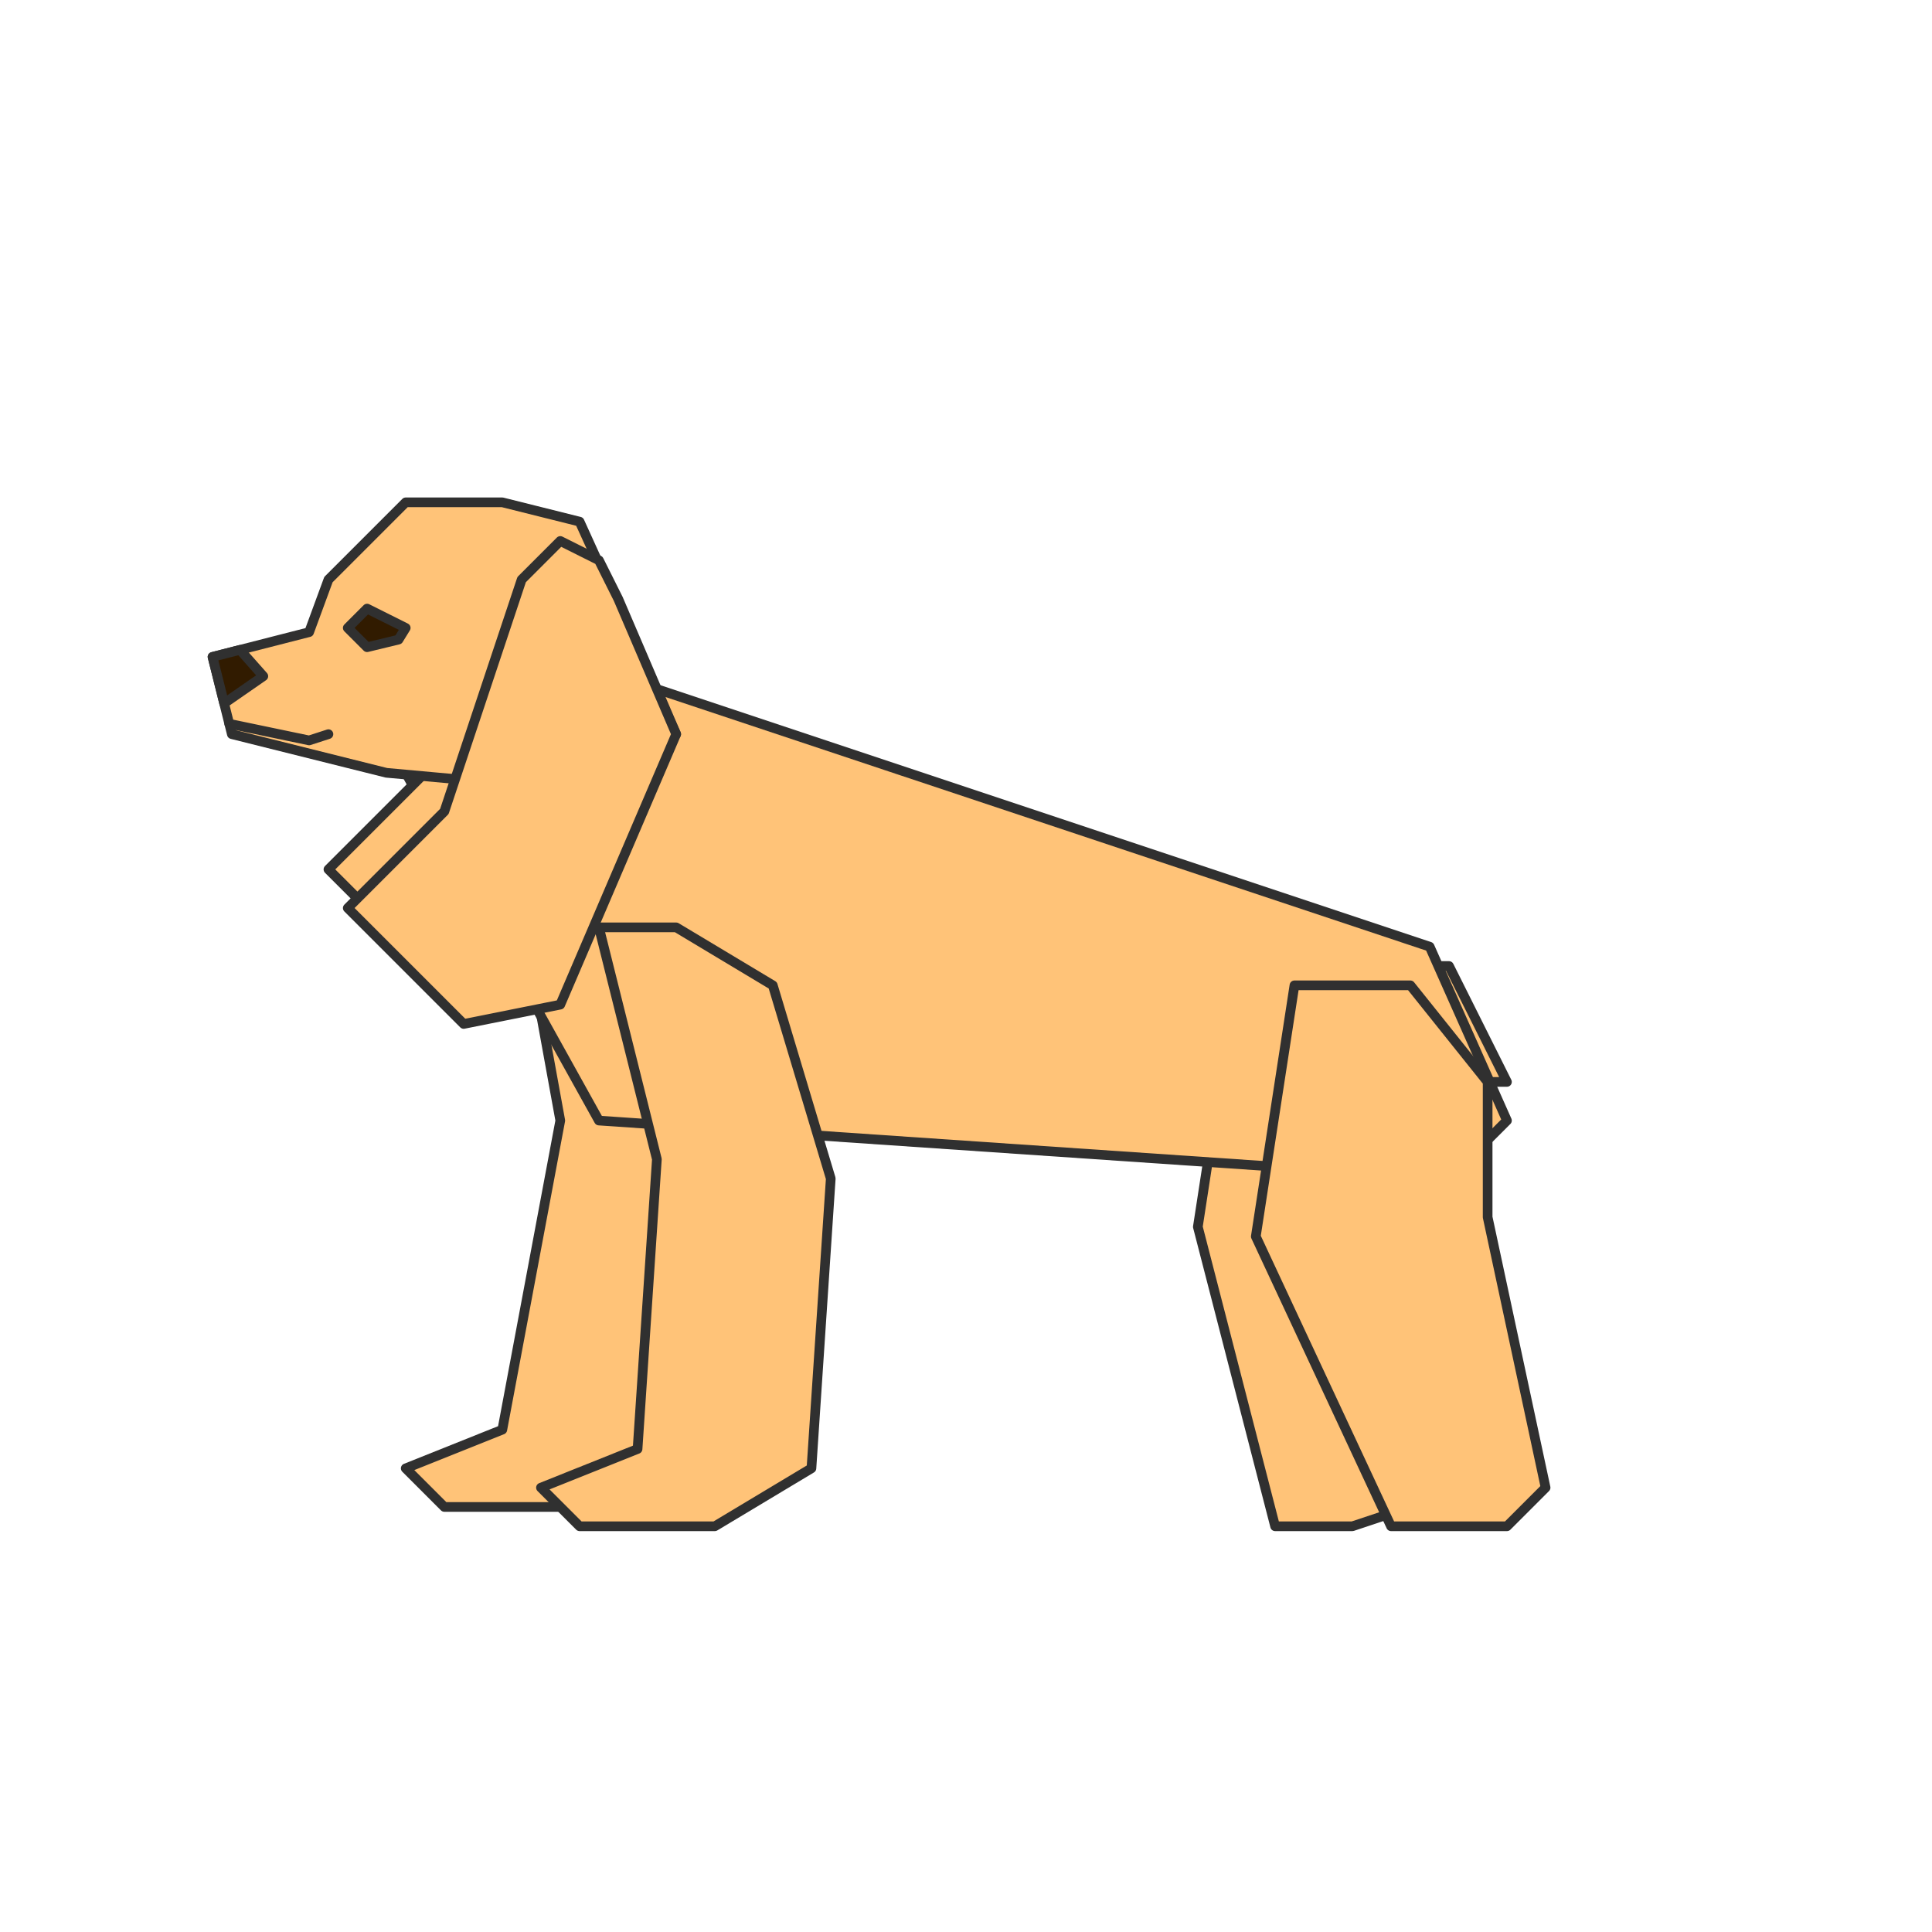 <?xml version="1.0" encoding="UTF-8" standalone="no"?>
<!-- Created with Inkscape (http://www.inkscape.org/) -->

<svg
   width="100"
   height="100"
   viewBox="0 0 100 100"
   version="1.1"
   id="svg1"
   inkscape:version="1.4.2 (ebf0e940, 2025-05-08)"
   sodipodi:docname="american_cocker_spaniel.svg"
   xmlns:inkscape="http://www.inkscape.org/namespaces/inkscape"
   xmlns:sodipodi="http://sodipodi.sourceforge.net/DTD/sodipodi-0.dtd"
   xmlns="http://www.w3.org/2000/svg"
   xmlns:svg="http://www.w3.org/2000/svg">
  <sodipodi:namedview
     id="namedview1"
     pagecolor="#505050"
     bordercolor="#eeeeee"
     borderopacity="1"
     inkscape:showpageshadow="0"
     inkscape:pageopacity="0"
     inkscape:pagecheckerboard="0"
     inkscape:deskcolor="#505050"
     inkscape:document-units="mm"
     showgrid="true"
     showguides="false"
     inkscape:lockguides="false"
     inkscape:zoom="7.2649775"
     inkscape:cx="47.419279"
     inkscape:cy="52.030443"
     inkscape:window-width="1064"
     inkscape:window-height="691"
     inkscape:window-x="28"
     inkscape:window-y="75"
     inkscape:window-maximized="0"
     inkscape:current-layer="layer1">
    <inkscape:grid
       id="grid1"
       units="px"
       originx="100"
       originy="100"
       spacingx="1"
       spacingy="1"
       empcolor="#0099e5"
       empopacity="0.302"
       color="#0099e5"
       opacity="0.149"
       empspacing="5"
       enabled="true"
       visible="true" />
  </sodipodi:namedview>
  <defs
     id="defs1" />
  <g
     inkscape:label="Layer 1"
     inkscape:groupmode="layer"
     id="layer1">
    <path
       style="fill:#ffc378;fill-opacity:1;stroke:#303030;stroke-width:0.5;stroke-linecap:round;stroke-linejoin:round;stroke-dasharray:none;stroke-opacity:1;paint-order:markers stroke fill"
       d="M 29,58 26,74 21,76 23,78 H 30 L 33,76 36,60 35,50 32,47 H 27 Z"
       id="path4"
       sodipodi:nodetypes="ccccccccccc" />
    <path
       style="fill:#ffc378;fill-opacity:1;stroke:#303030;stroke-width:0.5;stroke-linecap:round;stroke-linejoin:round;stroke-dasharray:none;stroke-opacity:1;paint-order:markers stroke fill"
       d="M 64,50.5 62,63.5 66,79 H 70 L 73,78 75,77 71,63 72,56 69,51 Z"
       id="path7"
       sodipodi:nodetypes="cccccccccc" />
    <path
       style="fill:#ffc378;fill-opacity:1;stroke:#303030;stroke-width:0.5;stroke-linecap:round;stroke-linejoin:round;stroke-dasharray:none;stroke-opacity:1;paint-order:markers stroke fill"
       d="M 74,50 H 75 L 78,56 H 76 L 75,52 Z"
       id="path9" />
    <path
       style="fill:#ffc378;fill-opacity:1;stroke:#303030;stroke-width:0.5;stroke-linecap:round;stroke-linejoin:round;stroke-dasharray:none;stroke-opacity:1;paint-order:markers stroke fill"
       d="M 21,40 31,58 75,61 78,58 74,49 29,34 22,35 Z"
       id="path3"
       sodipodi:nodetypes="cccccccc" />
    <path
       style="fill:#ffc378;fill-opacity:1;stroke:#303030;stroke-width:0.5;stroke-linecap:round;stroke-linejoin:round;stroke-dasharray:none;stroke-opacity:1;paint-order:markers stroke fill"
       d="M 30,30 32,36 26,49 22,50 17,45 22,40 25,28 27,27 29,28 Z"
       id="path8"
       sodipodi:nodetypes="cccccccccc" />
    <path
       style="fill:#ffc378;fill-opacity:1;stroke:#303030;stroke-width:0.5;stroke-linecap:round;stroke-linejoin:round;stroke-dasharray:none;stroke-opacity:1;paint-order:markers stroke fill"
       d="M 26,26 H 21 L 17,30 16,32.72 11,34 12,38 20,40 31,41 35,38 30,27 Z"
       id="path1"
       sodipodi:nodetypes="ccccccccccc" />
    <path
       style="fill:#ffc378;fill-opacity:1;stroke:#303030;stroke-width:0.5;stroke-linecap:round;stroke-linejoin:round;stroke-dasharray:none;stroke-opacity:1;paint-order:markers stroke fill"
       d="M 32,31 35,38 29,52 24,53 18,47 23,42 27,30 29,28 31,29 Z"
       id="path2"
       sodipodi:nodetypes="cccccccccc" />
    <path
       style="fill:#ffc378;fill-opacity:1;stroke:#303030;stroke-width:0.5;stroke-linecap:round;stroke-linejoin:round;stroke-dasharray:none;stroke-opacity:1;paint-order:markers stroke fill"
       d="M 67,51 65,64 72,79 H 78 L 80,77 77,63 V 56 L 73,51 Z"
       id="path6"
       sodipodi:nodetypes="ccccccccc" />
    <path
       style="fill:#ffc378;fill-opacity:1;stroke:#303030;stroke-width:0.5;stroke-linecap:round;stroke-linejoin:round;stroke-dasharray:none;stroke-opacity:1;paint-order:markers stroke fill"
       d="M 31,48 34,60 33,75 28,77 30,79 H 37 L 42,76 43,61 40,51 35,48 Z"
       id="path5"
       sodipodi:nodetypes="ccccccccccc" />
    <path
       style="fill:#311b00;fill-opacity:1;stroke:#303030;stroke-width:0.5;stroke-linecap:round;stroke-linejoin:round;stroke-dasharray:none;stroke-opacity:1;paint-order:markers stroke fill"
       d="M 11,34 12.422,33.636 13.63,35 11.602,36.406 Z"
       id="path10"
       sodipodi:nodetypes="ccccc" />
    <path
       style="fill:#311b00;fill-opacity:1;stroke:#303030;stroke-width:0.5;stroke-linecap:round;stroke-linejoin:round;stroke-dasharray:none;stroke-opacity:1;paint-order:markers stroke fill"
       d="M 19,31.5 21,32.5 20.627,33.106 19,33.5 18,32.5 Z"
       id="path11"
       sodipodi:nodetypes="cccccc" />
    <path
       style="fill:none;fill-opacity:1;stroke:#303030;stroke-width:0.5;stroke-linecap:round;stroke-linejoin:round;stroke-dasharray:none;stroke-opacity:1;paint-order:markers stroke fill"
       d="M 11.866,37.462 16,38.324 17,38"
       id="path12"
       sodipodi:nodetypes="ccc" />
  </g>
</svg>
